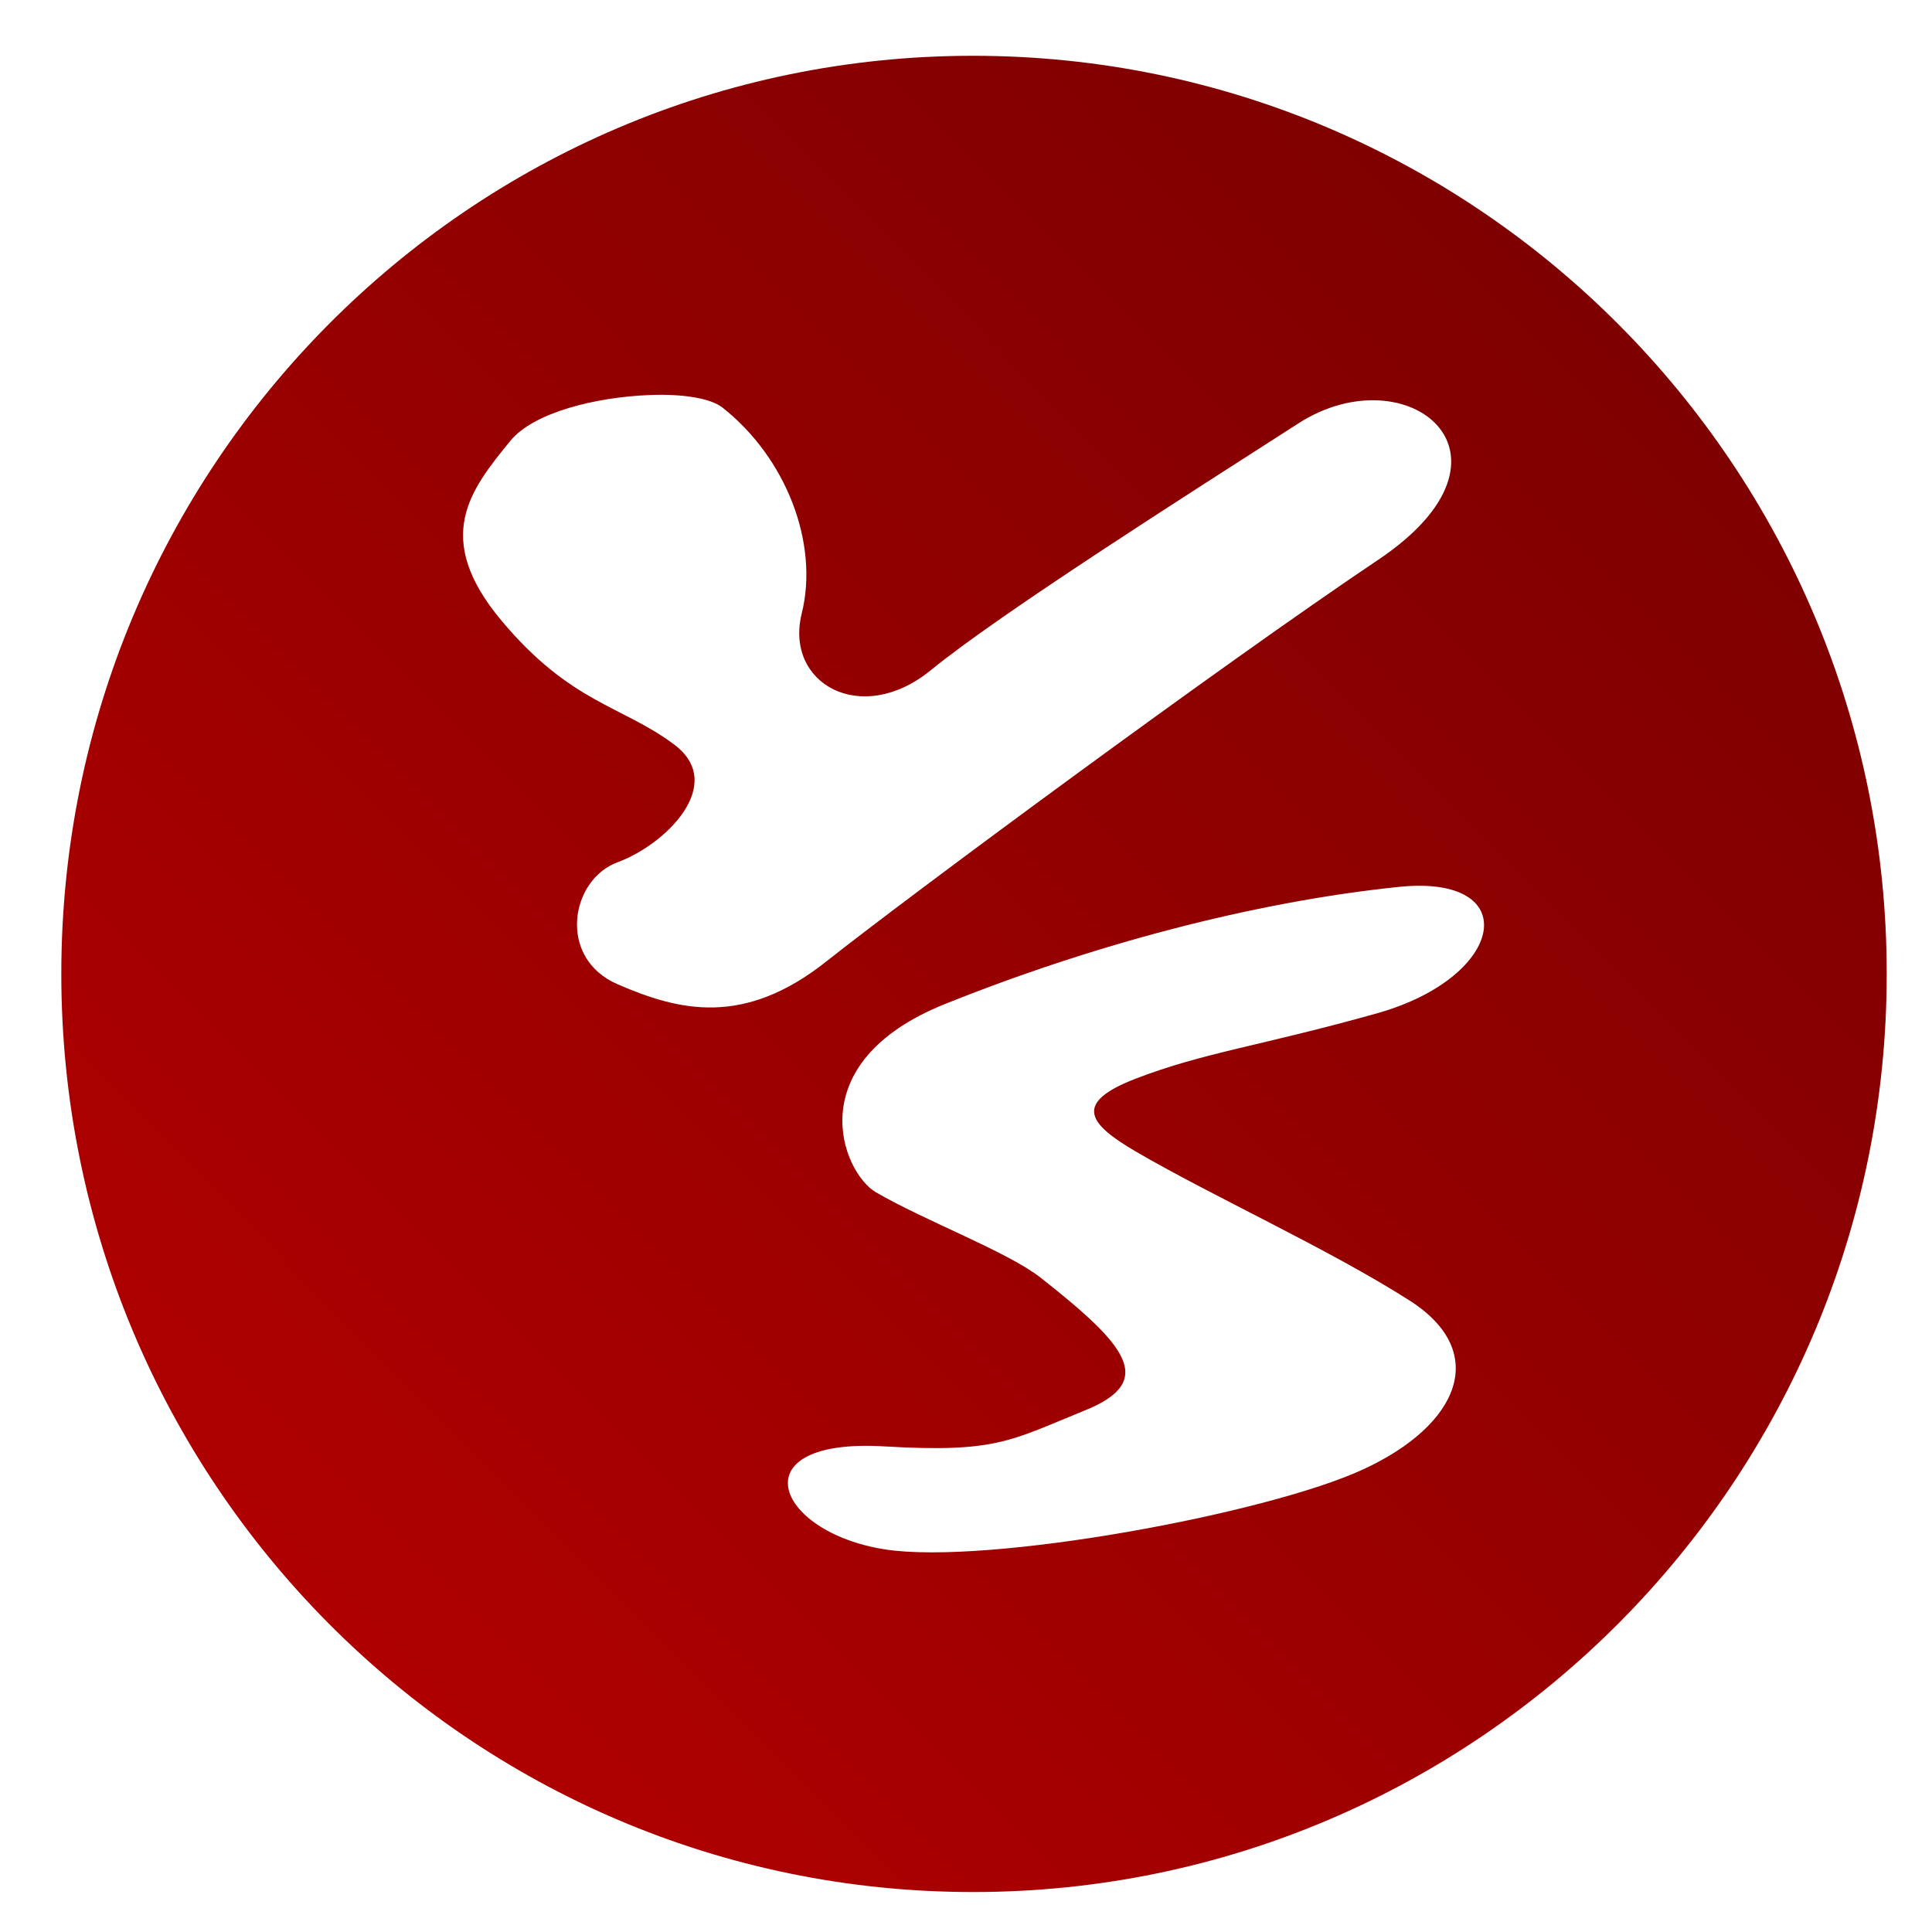 <svg xmlns="http://www.w3.org/2000/svg" xmlns:xlink="http://www.w3.org/1999/xlink" width="64" height="64" viewBox="0 0 64 64" version="1.1"><defs><linearGradient id="linear0" gradientUnits="userSpaceOnUse" x1="0" y1="128" x2="128" y2="0" gradientTransform="matrix(0.567,0,0,0.569,-3.999,-4.182)"><stop offset="0" style="stop-color:#bf0000;stop-opacity:1;"/><stop offset="1" style="stop-color:#6e0000;stop-opacity:1;"/></linearGradient></defs><g id="surface1"><path style=" stroke:none;fill-rule:nonzero;fill:url(#linear0);" d="M 32.234 1.848 C 15.531 1.848 2.031 15.477 2.031 32.262 C 2.031 49.043 15.531 62.676 32.234 62.676 C 48.934 62.676 62.5 49.043 62.5 32.262 C 62.5 15.477 48.934 1.848 32.234 1.848 Z M 21.52 13.086 C 22.586 13.043 23.523 13.184 23.926 13.496 C 26.039 15.156 27.137 17.996 26.559 20.32 C 25.98 22.637 28.52 24.086 30.832 22.203 C 33.141 20.316 39.395 16.348 43.008 14.027 C 46.617 11.703 50.84 15.07 45.645 18.551 C 40.445 22.039 30.121 29.672 27.375 31.848 C 24.633 34.023 22.488 33.484 20.469 32.609 C 18.449 31.746 18.887 29.133 20.469 28.559 C 22.059 27.969 24.074 25.98 22.344 24.672 C 20.609 23.367 18.914 23.309 16.609 20.555 C 14.301 17.797 15.598 16.211 16.898 14.613 C 17.672 13.656 19.762 13.152 21.52 13.086 Z M 46.34 29.379 C 50.48 28.953 49.906 32.344 45.645 33.559 C 41.773 34.648 39.887 34.859 37.617 35.734 C 35.555 36.531 36.031 37.215 37.617 38.141 C 40.156 39.625 44.023 41.375 46.695 43.082 C 49.367 44.789 48.332 47.207 45.172 48.668 C 42.012 50.141 32.719 51.859 29.305 51.324 C 25.637 50.746 24.465 47.621 29.305 47.914 C 33.027 48.133 33.492 47.711 35.918 46.73 C 38.352 45.758 37.305 44.555 34.461 42.316 C 33.363 41.461 30.617 40.43 29.016 39.496 C 27.895 38.84 26.441 35.215 31.297 33.262 C 36.16 31.309 41.5 29.879 46.34 29.379 Z M 46.34 29.379 "/></g></svg>
